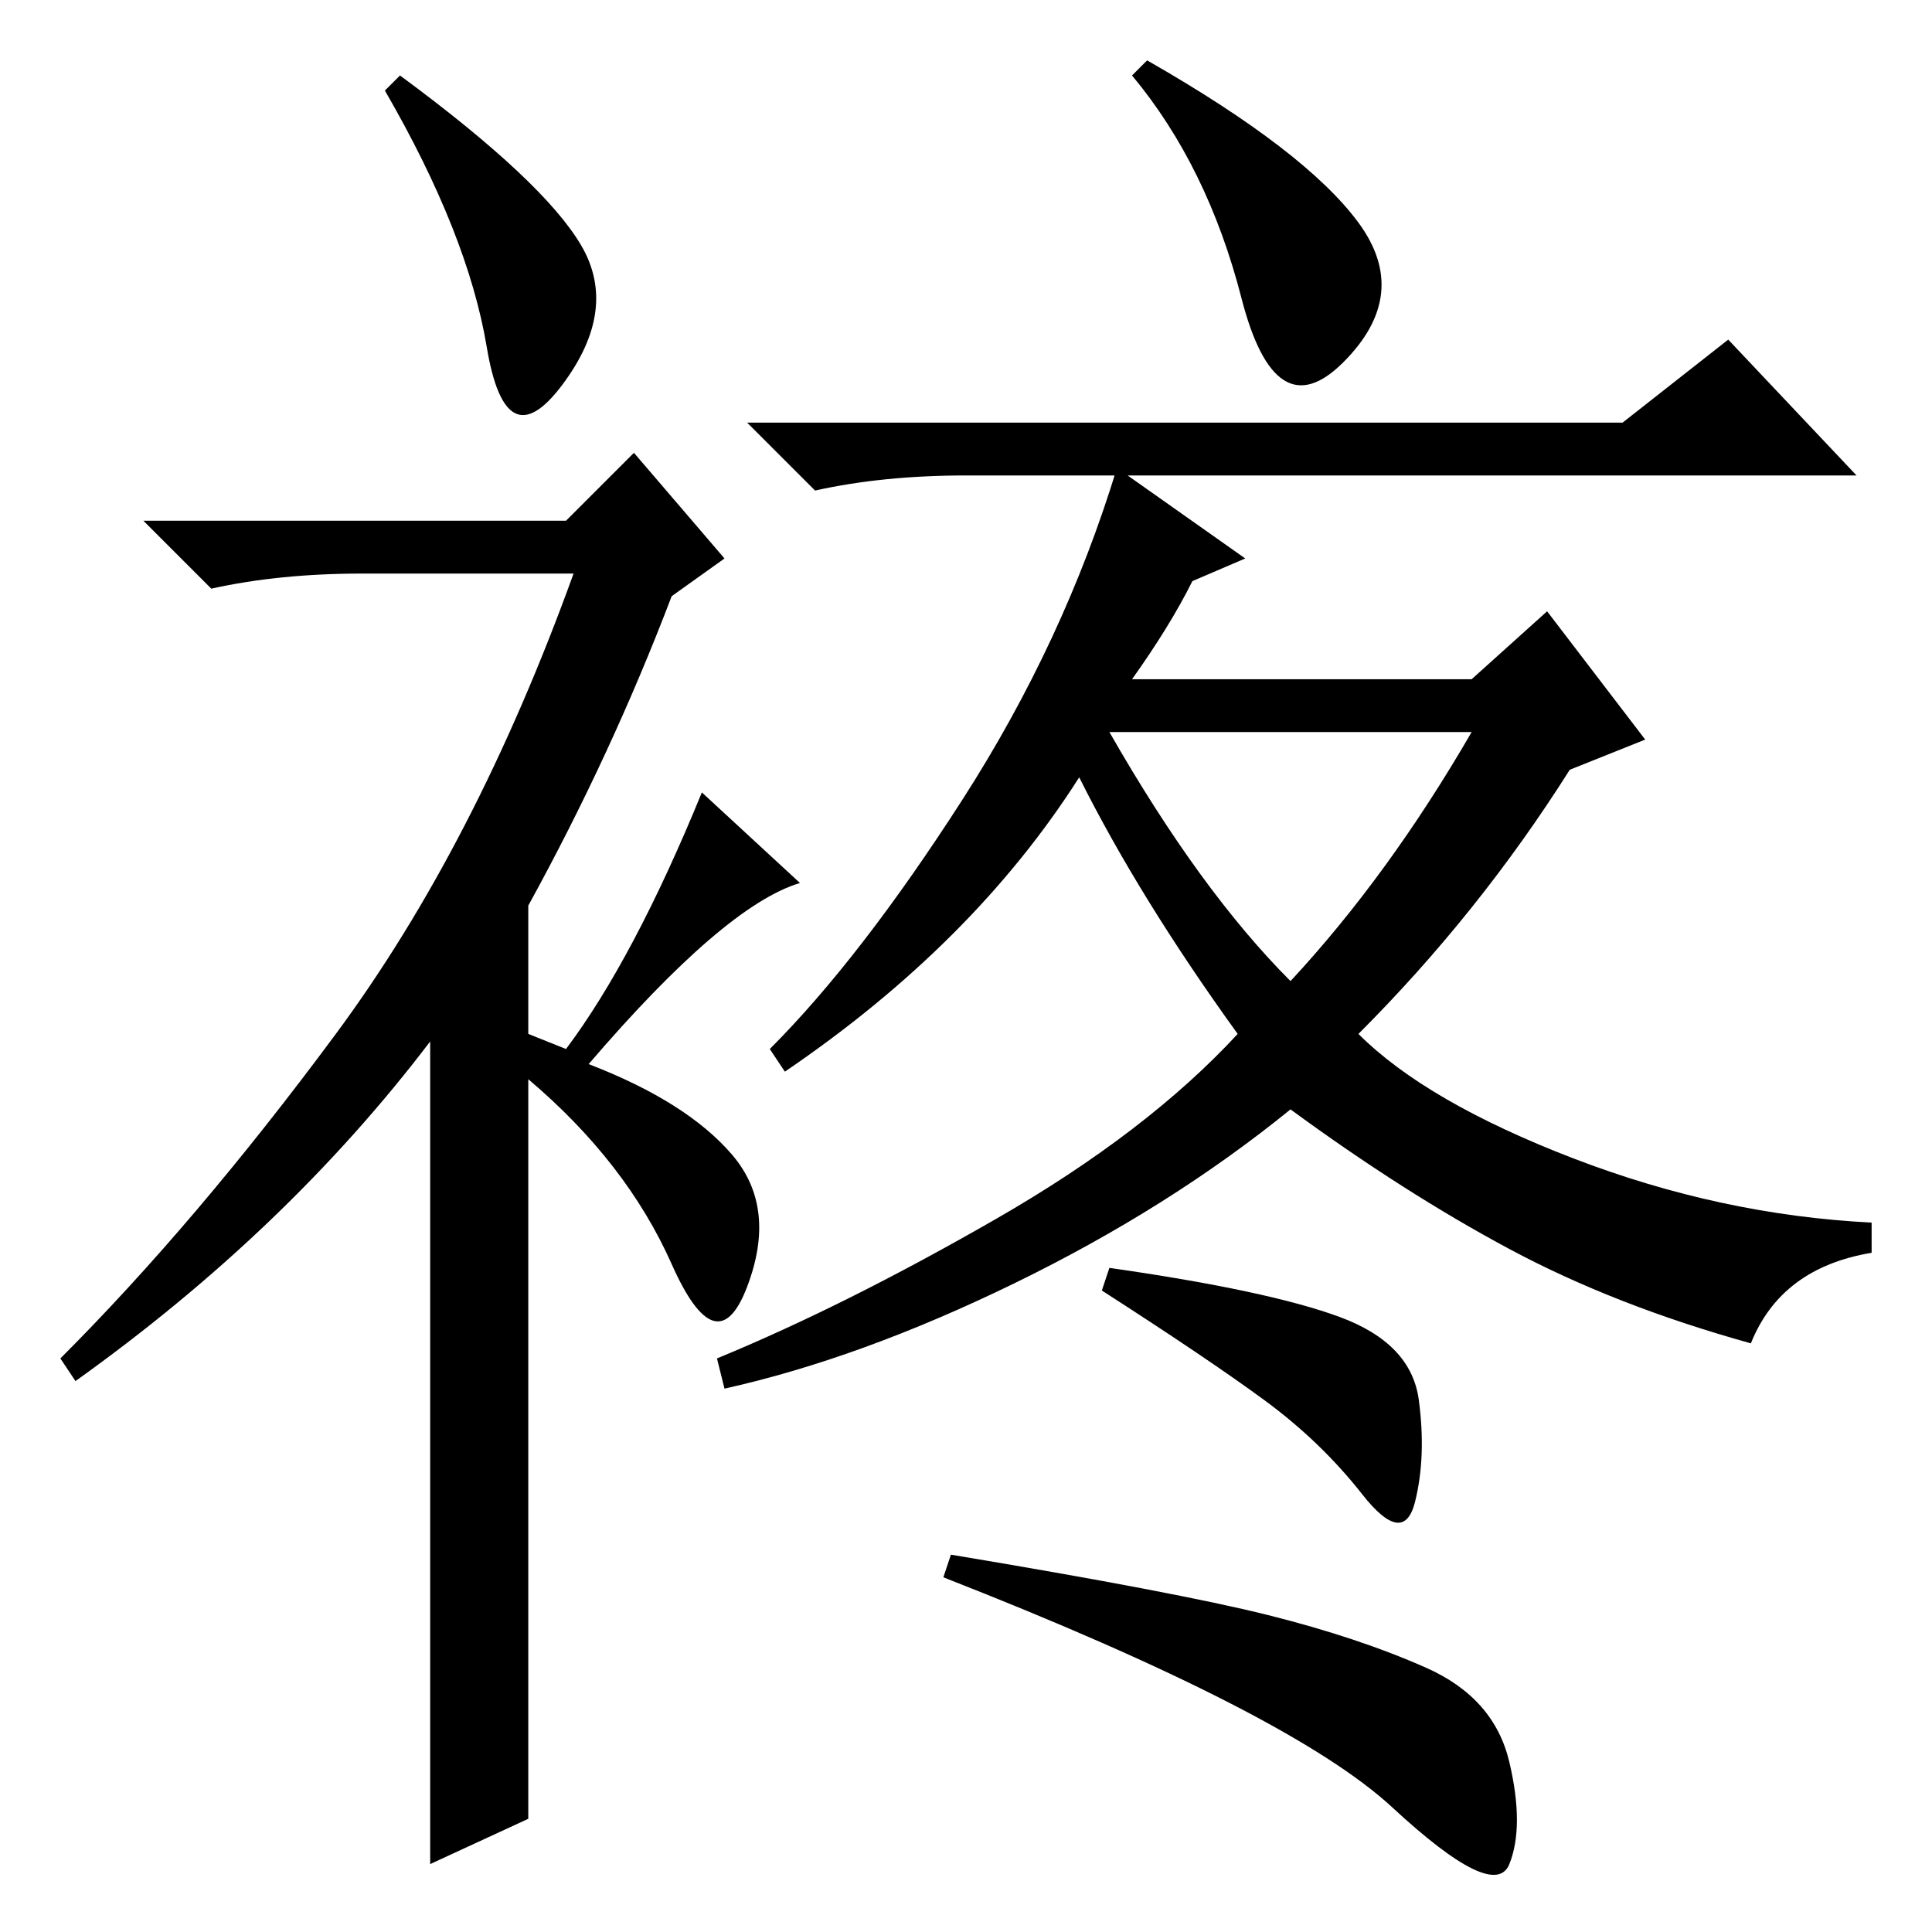 <?xml version="1.0" standalone="no"?>
<!DOCTYPE svg PUBLIC "-//W3C//DTD SVG 1.1//EN" "http://www.w3.org/Graphics/SVG/1.1/DTD/svg11.dtd" >
<svg xmlns="http://www.w3.org/2000/svg" xmlns:xlink="http://www.w3.org/1999/xlink" version="1.1" viewBox="0 -36 256 256">
  <g transform="matrix(1 0 0 -1 0 220)">
   <path fill="currentColor"
d="M64.5 210q-2.5 15 -13.5 34l2 2q19 -14 24 -22.5t-2.5 -18.5t-10 5zM84 196l12 -14l-7 -5q-8 -21 -19 -41v-17l5 -2q9 12 18 34l13 -12q-10 -3 -28 -24q13 -5 19 -12t2 -17.5t-10 3t-19 24.5v-98l-13 -6v109q-19 -25 -47 -45l-2 3q18 18 36.5 43t31.5 61h-28
q-11 0 -20 -2l-9 9h56zM164.5 216.5q-4.5 17.5 -14.5 29.5l2 2q21 -12 28 -21.5t-2 -18.5t-13.5 8.5zM229 211l17 -18h-118q-11 0 -20 -2l-9 9h116zM180 119q9 -9 28.5 -16.5t39.5 -8.5v-4q-12 -2 -16 -12q-18 5 -32 12.5t-29 18.5q-16 -13 -36.5 -23t-38.5 -14l-1 4
q17 7 37 18.5t32 24.5q-13 18 -21 34q-14 -22 -39 -39l-2 3q12 12 25.5 33t20.5 44l17 -12l-7 -3q-3 -6 -8 -13h45l10 9l13 -17l-10 -4q-12 -19 -28 -35zM171 126q13 14 24 33h-48q12 -21 24 -33zM177.5 81.5q9.5 -3.5 10.5 -11t-0.5 -13.5t-7 1t-13 12.5t-21.5 14.5l1 3
q21 -3 30.5 -6.5zM168 42q12 -3 21 -7t11 -12.5t0 -13.5t-15.5 7.5t-59.5 30.5l1 3q30 -5 42 -8z" />
  </g>

</svg>
